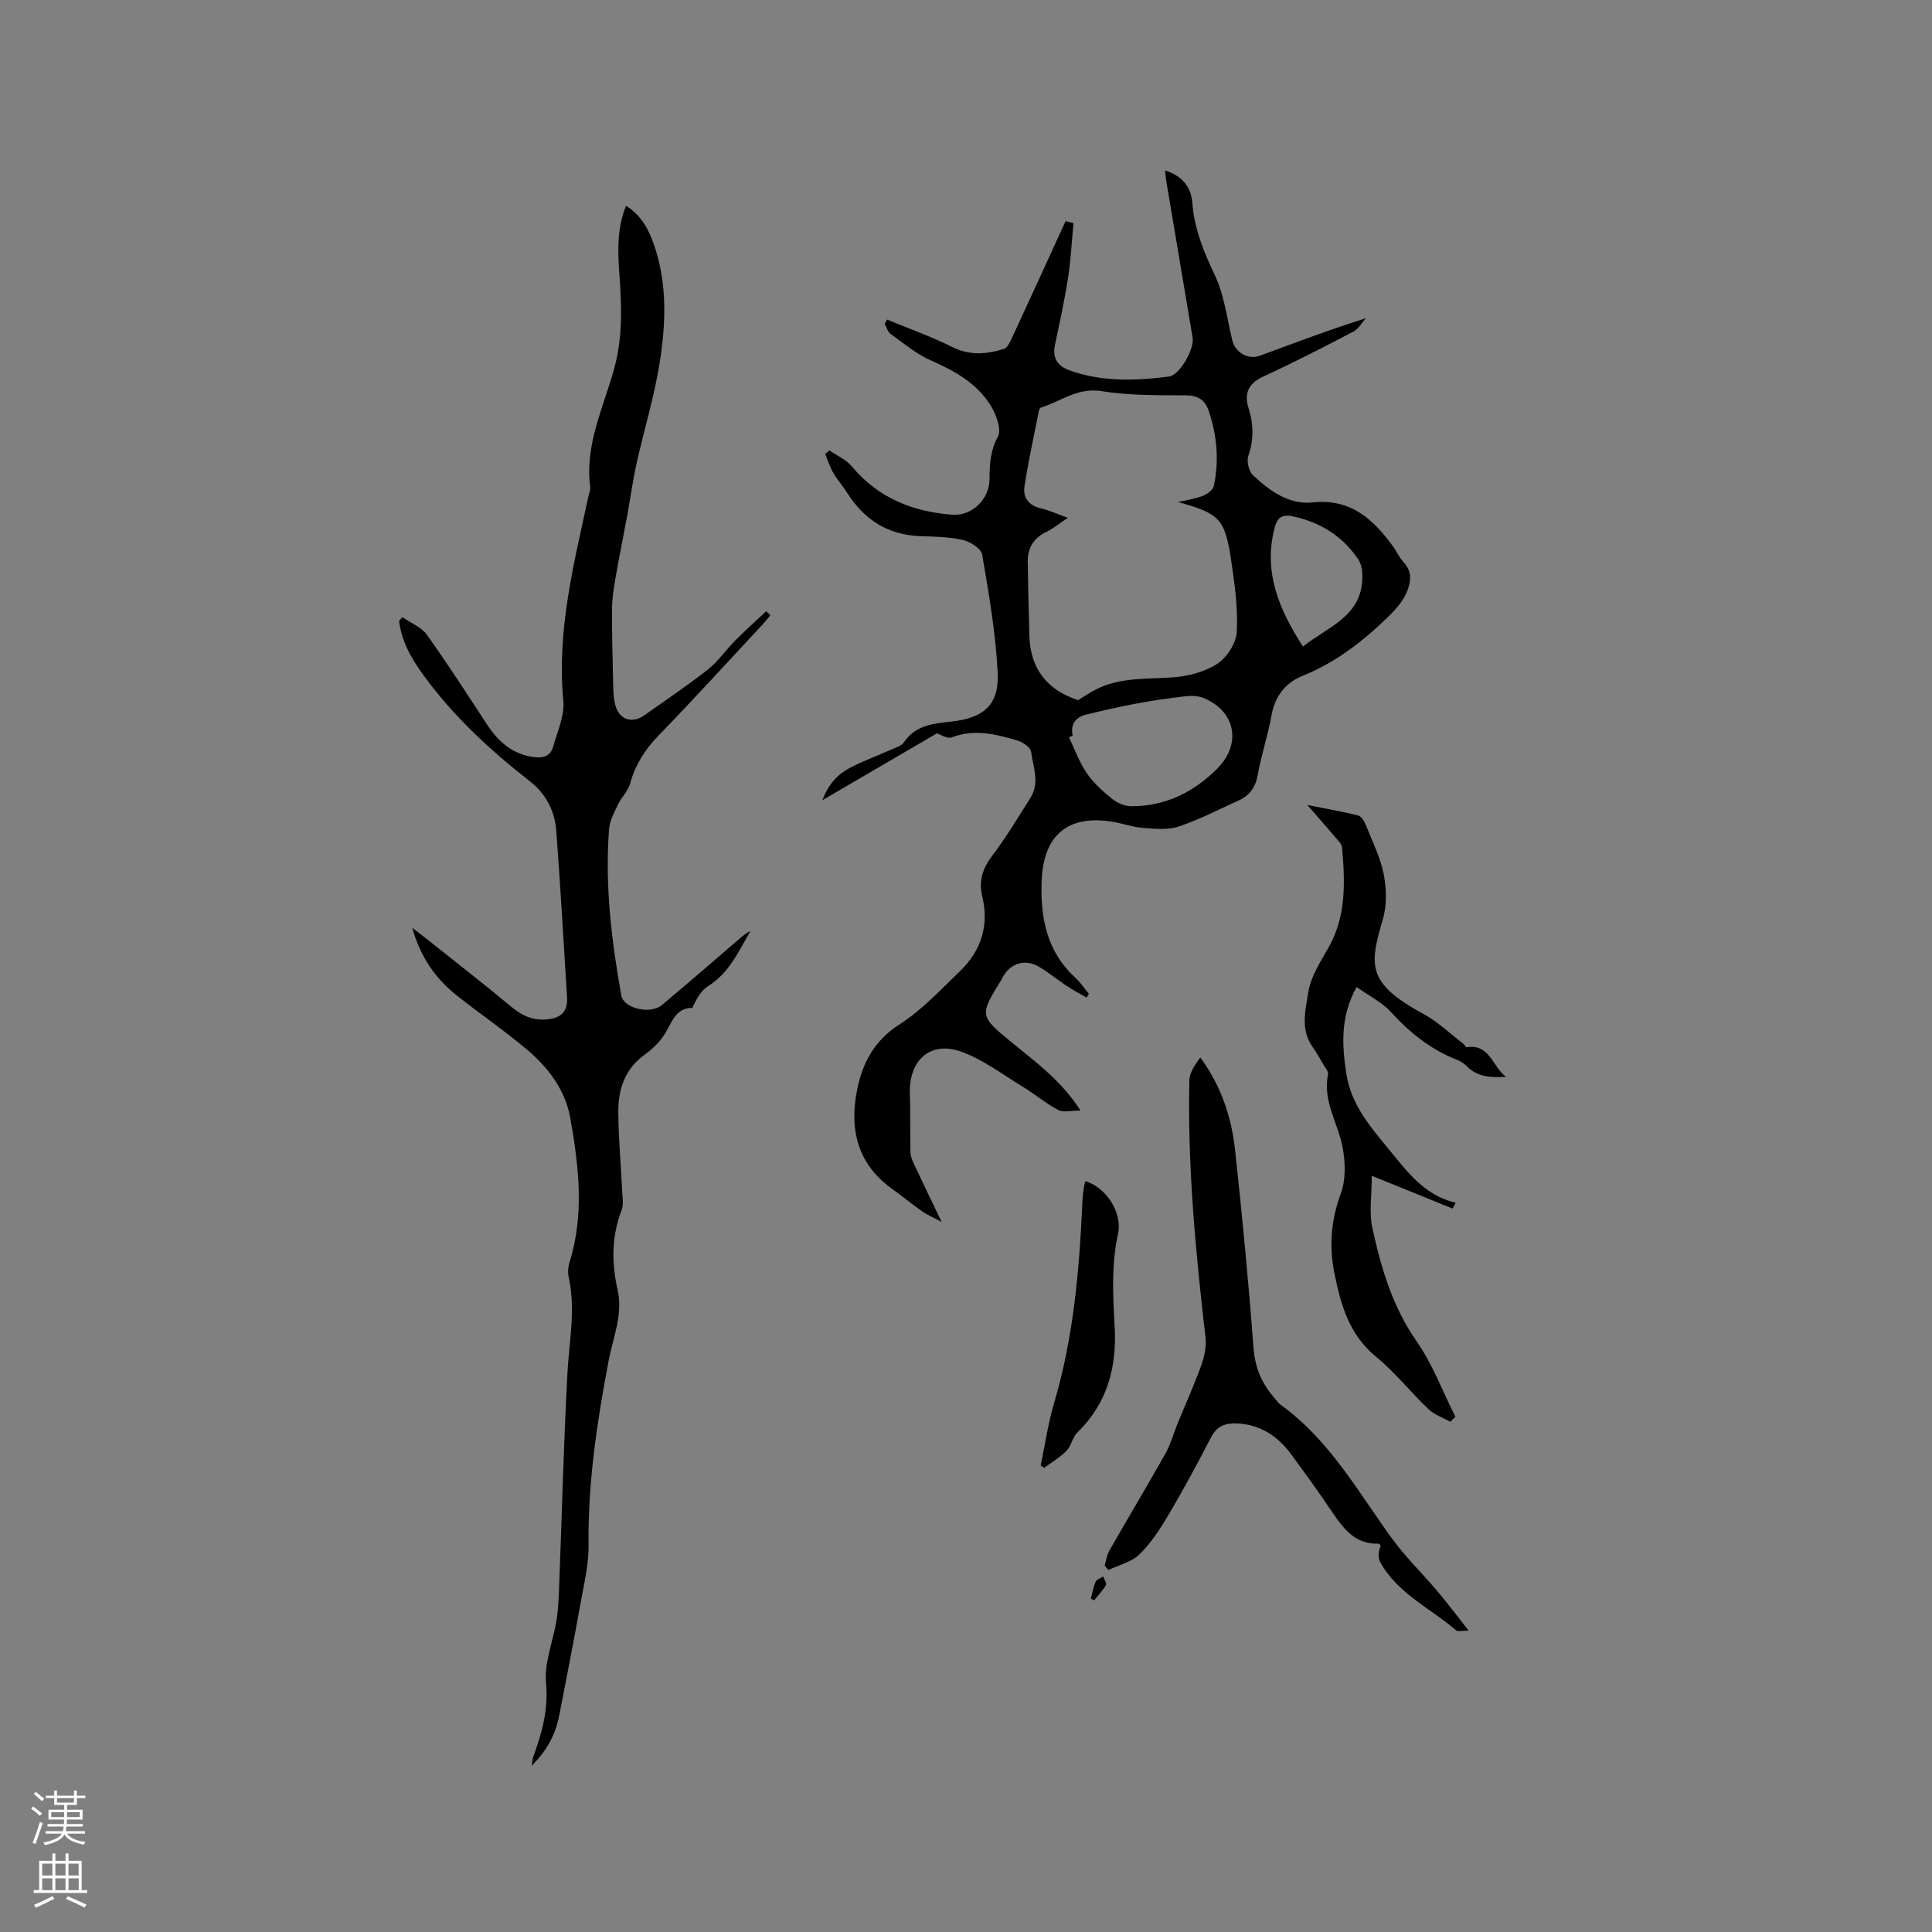 <svg enable-background="new 0 0 400 400" viewBox="0 0 400 400" xmlns="http://www.w3.org/2000/svg"><rect x="0" y="0" width="400" height="400" fill="#808080" stroke="none"/><g fill="#010000"><path d="m224.97 206.54c-1.41-.82-2.86-1.58-4.22-2.48-1.94-1.28-3.73-2.82-5.74-3.96-2.85-1.61-5.79-.65-7.35 2.11-.1.18-.18.39-.29.57-4.61 7.46-4.65 7.51 2.21 13.14 4.9 4.02 10.09 7.72 14.12 14-1.96 0-3.55.46-4.59-.09-2.58-1.37-4.85-3.31-7.36-4.83-4.21-2.56-8.26-5.67-12.82-7.29-6.35-2.24-10.76 1.83-10.55 8.65.13 4.09.02 8.19.12 12.28.02.8.39 1.62.74 2.37 1.74 3.73 3.54 7.44 5.71 11.99-1.83-.99-3.04-1.51-4.09-2.24-2.08-1.46-4.04-3.1-6.11-4.58-7.32-5.22-8.96-12.52-7.25-20.76 1.13-5.45 3.58-10.04 8.73-13.33 4.58-2.92 8.4-7.07 12.38-10.87 4.45-4.25 6.24-9.49 4.76-15.6-.78-3.24.06-5.84 2.09-8.5 2.87-3.78 5.31-7.88 7.86-11.9 1.98-3.11.6-6.42.15-9.59-.13-.9-1.67-1.97-2.77-2.29-4.44-1.32-8.89-2.49-13.6-.69-1.02.39-2.61-.68-3.11-.83-7.87 4.59-15.4 8.99-23.72 13.85 1.35-3.61 3.41-5.54 5.99-6.85 2.73-1.39 5.63-2.45 8.43-3.7.86-.38 1.96-.7 2.43-1.4 2.38-3.56 6.09-3.93 9.79-4.32 6.69-.71 9.96-3.41 9.65-10.06-.39-8.21-1.83-16.39-3.21-24.51-.21-1.24-2.45-2.67-3.98-3.03-2.85-.66-5.87-.69-8.83-.8-6.71-.24-11.63-3.4-15.16-8.98-.9-1.43-2.04-2.71-2.89-4.17-.69-1.2-1.1-2.56-1.64-3.85.29-.25.57-.5.86-.75 1.56 1.08 3.45 1.88 4.62 3.28 5.46 6.56 12.62 9.42 20.86 10.04 4.02.3 7.66-3.21 7.68-7.34.01-3.06.14-5.87 1.73-8.82.82-1.52-.4-4.75-1.6-6.63-2.87-4.5-7.4-7.02-12.26-9.15-3.01-1.32-5.64-3.55-8.36-5.5-.6-.43-.82-1.37-1.21-2.08.16-.3.33-.59.49-.89 4.49 1.86 9.1 3.49 13.44 5.66 3.66 1.83 7.16 1.55 10.76.41.61-.19 1.12-1.11 1.44-1.8 3.8-8.2 7.56-16.43 11.32-24.65.55.14 1.09.28 1.64.42-.37 3.84-.57 7.7-1.16 11.5-.72 4.6-1.72 9.15-2.68 13.71-.56 2.64.46 4.33 2.9 5.22 6.77 2.49 13.75 2.21 20.71 1.33 2.21-.28 5.28-5.7 4.89-8.03-1.77-10.66-3.59-21.31-5.38-31.96-.14-.82-.21-1.64-.33-2.69 3.5 1.14 5.39 3.33 5.65 6.73.41 5.38 2.37 10.15 4.68 15.01 1.95 4.1 2.49 8.89 3.58 13.39.61 2.53 3.22 4.15 5.74 3.23 7.14-2.62 14.24-5.33 21.95-7.76-.87.95-1.56 2.24-2.63 2.79-6.19 3.23-12.41 6.44-18.76 9.35-3.08 1.42-3.82 3.63-2.94 6.41 1.07 3.38 1.15 6.53-.02 9.92-.39 1.14.08 3.22.95 4.03 3.44 3.23 7.43 6.16 12.36 5.64 7.84-.83 12.5 3.43 16.6 9.05.81 1.11 1.37 2.43 2.3 3.43 1.85 1.99 1.38 4.28.53 6.22-.82 1.88-2.33 3.56-3.83 5.02-5.19 5.04-10.83 9.42-17.67 12.18-3.45 1.39-5.72 4.12-6.43 8.1-.74 4.16-2.12 8.21-2.86 12.38-.46 2.58-1.67 4.28-3.93 5.31-4.14 1.88-8.2 4-12.49 5.43-2.26.75-4.94.44-7.41.26-1.99-.14-3.92-.85-5.9-1.2-9.4-1.69-14.67 2.56-15.02 12.18-.28 7.55 1.02 14.57 6.94 20.01 1.07.98 1.9 2.23 2.84 3.36-.16.3-.31.54-.47.79zm18.93-102.6c1.71-.4 3.48-.64 5.11-1.27.92-.35 2.12-1.22 2.3-2.05 1.12-5.28.66-10.52-1.09-15.63-.79-2.29-2.28-3.13-4.8-3.14-5.8-.03-11.68.05-17.37-.87-4.96-.8-8.41 2.13-12.52 3.4-.22.07-.4.49-.46.77-1.02 5.17-2.16 10.33-2.96 15.54-.35 2.32.86 3.99 3.4 4.56 1.7.39 3.32 1.15 5.57 1.96-1.8 1.2-3 2.22-4.38 2.88-2.71 1.28-3.96 3.38-3.92 6.27.07 5.07.21 10.14.34 15.22.17 7.03 3.86 11.35 10.1 13.38 1.32-.8 2.4-1.56 3.57-2.16 5.09-2.65 10.65-2.16 16.13-2.57 3.14-.23 6.57-1.13 9.14-2.82 1.99-1.31 3.88-4.27 4-6.59.26-4.92-.43-9.94-1.17-14.85-1.3-8.63-2.42-9.64-10.99-12.03zm-21.81 48.41c-.26.09-.52.18-.78.28 1.2 2.49 2.14 5.17 3.68 7.43 1.41 2.06 3.37 3.81 5.33 5.39 1.03.84 2.58 1.46 3.89 1.47 7.04.02 12.94-2.89 17.82-7.8 5.11-5.14 3.75-11.93-2.86-14.61-1.09-.44-2.44-.5-3.62-.37-3.46.4-6.92.9-10.35 1.54-3.42.63-6.8 1.42-10.18 2.23-2.24.53-3.47 1.91-2.93 4.44zm47.67-18.49c5.16-4.07 11.68-6.1 12.26-13.42.12-1.52.02-3.41-.78-4.59-3.19-4.76-7.71-7.64-13.38-8.91-2.48-.55-3.44.22-4 2.46-2.3 9.09.93 16.74 5.9 24.46z"/><path d="m110.08 365.57c.15-.92.15-1.33.28-1.7 1.81-4.97 3.21-9.81 2.69-15.4-.4-4.25 1.49-8.7 2.18-13.09.39-2.49.46-5.03.56-7.56.56-14.5.91-29.01 1.69-43.49.35-6.61 1.73-13.16.28-19.8-.22-.99-.17-2.16.14-3.13 3.12-9.95 1.94-19.94.18-29.88-1.04-5.86-4.56-10.5-9.01-14.24-4.61-3.88-9.6-7.32-14.34-11.05-4.39-3.46-7.58-7.79-9.39-14.15 1.68 1.3 2.66 2.04 3.62 2.81 5.64 4.49 11.34 8.91 16.87 13.53 2.24 1.87 4.47 2.9 7.44 2.63 2.89-.26 4.32-1.63 4.13-4.6-.72-11.48-1.36-22.96-2.23-34.43-.31-4.1-2.1-7.63-5.47-10.27-8.22-6.42-15.84-13.46-22-21.93-2.47-3.39-4.59-7.01-5.07-11.28.23-.25.46-.5.69-.75 1.72 1.19 3.91 2.03 5.06 3.63 4.31 6.02 8.31 12.26 12.37 18.46 2.36 3.61 5.28 6.28 9.79 6.87 1.98.26 3.45-.24 3.99-2.17.87-3.13 2.39-6.41 2.1-9.49-1.39-14.57 2.2-28.42 5.21-42.39.13-.62.44-1.27.36-1.86-1.17-8.78 2.79-16.56 4.99-24.64 1.75-6.42 1.52-12.78 1.06-19.23-.34-4.77-.57-9.49 1.36-14.37 3.31 2.08 4.82 5.15 5.92 8.44 2.66 7.97 2.32 16.17 1.02 24.24-1.12 6.97-3.23 13.78-4.76 20.7-.79 3.58-1.28 7.22-1.94 10.83-.76 4.12-1.61 8.23-2.33 12.35-.38 2.16-.76 4.35-.79 6.53-.05 5.18.08 10.36.21 15.54.04 1.68.04 3.44.53 5.01.89 2.85 3.49 3.58 5.95 1.84 4.41-3.12 8.91-6.14 13.15-9.48 2.12-1.67 3.7-4.02 5.62-5.96 2.09-2.1 4.29-4.07 6.45-6.1.28.28.57.55.85.83-.54.65-1.06 1.33-1.63 1.95-7.15 7.68-14.23 15.44-21.53 22.98-2.81 2.9-4.81 6.04-5.87 9.93-.41 1.53-1.77 2.77-2.47 4.25-.79 1.65-1.76 3.4-1.89 5.16-.88 11.6.49 23.07 2.54 34.47.48 2.68 6.01 3.99 8.41 1.97 5.44-4.57 10.81-9.22 16.2-13.85.63-.54 1.27-1.09 2.12-1.44-2.46 4.13-4.35 8.62-8.75 11.36-1.49.93-2.46 2.72-3.27 4.52-3.31-.02-4.13 2.7-5.53 5.1-1.02 1.77-2.64 3.35-4.32 4.56-4.13 2.98-5.52 7.19-5.49 11.89.04 5.5.55 11 .81 16.51.06 1.26.32 2.65-.11 3.76-2.09 5.44-2.12 10.94-.85 16.52 1.17 5.12-.92 9.82-1.84 14.65-2.4 12.61-4.31 25.25-4.16 38.16.05 4.06-.96 8.16-1.68 12.2-1.38 7.68-2.88 15.35-4.37 23.01-.74 3.92-2.48 7.33-5.73 10.54z"/><path d="m228.71 324.14c.31-1.04.44-2.18.97-3.1 3.82-6.69 7.79-13.3 11.57-20.02 1.1-1.96 1.7-4.21 2.56-6.31 1.64-4.01 3.43-7.96 4.9-12.03.65-1.8 1.09-3.88.88-5.74-2.05-17.7-3.73-35.42-3.35-53.26.03-1.63 1.18-3.23 2.26-4.75 4.37 5.93 6.48 12.41 7.22 19.24 1.47 13.59 2.78 27.2 3.8 40.83.3 3.96 1.57 7.15 4.02 10.06.55.65 1.05 1.38 1.72 1.87 9.96 7.21 15.83 17.78 22.83 27.46 2.83 3.91 6.35 7.32 9.48 11.02 2.07 2.45 3.99 5.02 6.51 8.2-1.59 0-2.27.21-2.56-.03-5.34-4.59-12.11-7.62-15.73-14.09-.52-.94-.43-2.22.07-3.46-.12-.15-.25-.43-.37-.43-4.83.2-7.29-3.02-9.66-6.53-2.73-4.04-5.58-8-8.47-11.92-2.76-3.75-6.35-6.2-11.16-6.44-2.35-.11-4.22.44-5.45 2.84-2.81 5.46-5.74 10.86-8.86 16.15-1.71 2.89-3.6 5.8-5.98 8.12-1.64 1.6-4.25 2.19-6.43 3.23-.25-.3-.51-.6-.77-.91z"/><path d="m300.77 250.23c-5.25-2.13-10.51-4.26-16.76-6.8 0 4.19-.57 7.6.11 10.74 1.8 8.27 4.14 16.3 9.15 23.49 3.33 4.77 5.41 10.42 8.05 15.67-.35.35-.7.69-1.05 1.04-1.52-.86-3.29-1.45-4.52-2.62-3.69-3.51-6.87-7.59-10.79-10.79-5.64-4.61-7.38-10.82-8.7-17.43-1.13-5.66-.66-11.01 1.36-16.5 1.02-2.77.93-6.24.4-9.23-.89-5.13-4.24-9.76-3.06-15.36.12-.56-.53-1.31-.9-1.94-.75-1.28-1.48-2.58-2.33-3.78-2.55-3.61-1.43-7.68-.85-11.34.51-3.2 2.5-6.24 4.16-9.17 3.73-6.57 3.44-13.62 2.82-20.72-.06-.73-.8-1.45-1.34-2.08-1.69-2.01-3.44-3.97-5.85-6.74 4.13.82 7.39 1.36 10.57 2.19.68.18 1.28 1.3 1.6 2.1 1.33 3.34 2.99 6.65 3.66 10.13.58 2.98.64 6.38-.2 9.26-2.81 9.58-3.33 13.19 8.41 19.58 3 1.63 5.54 4.1 8.29 6.2.25.19.45.71.61.69 4.89-.8 5.4 4.15 8.21 6.12-3.04.18-5.91.12-8.18-2.24-.57-.59-1.37-1.03-2.14-1.34-5.34-2.11-9.63-5.56-13.49-9.8-1.86-2.04-4.53-3.35-7.14-5.21-3.37 6.09-3.05 11.97-2.12 18 .98 6.31 4.89 10.87 8.75 15.55 3.84 4.66 7.37 9.59 13.87 11.11-.19.41-.39.81-.6 1.22z"/><path d="m224.72 244.54c4.29 1.31 7.72 6.5 6.75 10.93-1.4 6.42-1.05 12.81-.69 19.28.46 8.26-1.5 15.79-7.71 21.81-1.03 1-1.27 2.79-2.28 3.82-1.33 1.37-3.05 2.36-4.6 3.51-.24-.15-.49-.3-.73-.45.91-4.31 1.52-8.71 2.77-12.92 4.07-13.7 5.25-27.77 5.88-41.93.04-.95.18-1.9.31-2.84.05-.42.2-.81.3-1.21z"/><path d="m225.85 330.96c.31-1.17.51-2.39 1-3.47.22-.5 1.02-.74 1.56-1.1.2.61.76 1.43.55 1.8-.66 1.14-1.61 2.12-2.45 3.16-.23-.13-.45-.26-.66-.39z"/></g><path d="m6.44 374.46.42-.45c.65.47 1.27.95 1.85 1.44l-.45.49c-.65-.56-1.25-1.06-1.82-1.48m.93 7.33-.63-.26c.55-1.36 1.05-2.8 1.52-4.33.19.1.38.19.59.27-.46 1.29-.95 2.73-1.48 4.32m-.38-10.38.44-.42c.43.34 1.01.82 1.74 1.44l-.49.49c-.53-.51-1.09-1.01-1.69-1.51m2.5.35h1.72v-1.04h.59v1.04h3.52v-1.04h.59v1.04h1.75v.53h-1.75v1.42h-2.03v.97h3.22v2.03h-3.24c0 .35-.01.66-.03.93h3.32v.53h-3.37c-.03.27-.08.58-.15.94h3.96v.53h-3.71c.67.92 1.93 1.48 3.79 1.68-.13.24-.23.44-.29.59-2.13-.38-3.48-1.08-4.04-2.12-.43.97-1.77 1.72-4.03 2.23-.09-.19-.2-.37-.33-.55 2.1-.42 3.37-1.03 3.81-1.83h-3.36v-.53h3.58c.08-.29.13-.61.16-.94h-3.33v-.53h3.39c.02-.27.04-.58.04-.93h-3.23v-2.03h3.25v-.97h-2.07v-1.42h-1.73zm1.12 3.44v1h2.65c.01-.3.02-.44.01-.4v-.25-.35zm1.19-2h3.52v-.91h-3.52zm4.71 2h-2.63v.59c0 .15-.01.28-.01.4h2.64z" fill="#fbfafc"/><path d="m13.56 383.74h.63v1.52h2.72v6.07h1.13v.6h-11.06v-.6h1.13v-6.07h2.73v-1.52h.63v1.52h2.1v-1.52zm-2.69 8.83.38.56c-1.24.63-2.53 1.25-3.85 1.85-.1-.21-.21-.42-.34-.63 1.36-.55 2.63-1.15 3.81-1.78m-2.13-4.27h2.1v-2.45h-2.1zm0 3.04h2.1v-2.46h-2.1zm2.72-3.04h2.1v-2.45h-2.1zm0 3.04h2.1v-2.46h-2.1zm6.07 3.6c-1.41-.71-2.7-1.3-3.86-1.78l.35-.56c1.45.62 2.75 1.19 3.88 1.72zm-1.25-9.09h-2.1v2.45h2.1zm-2.09 5.49h2.1v-2.46h-2.1z" fill="#fbfafc"/></svg>